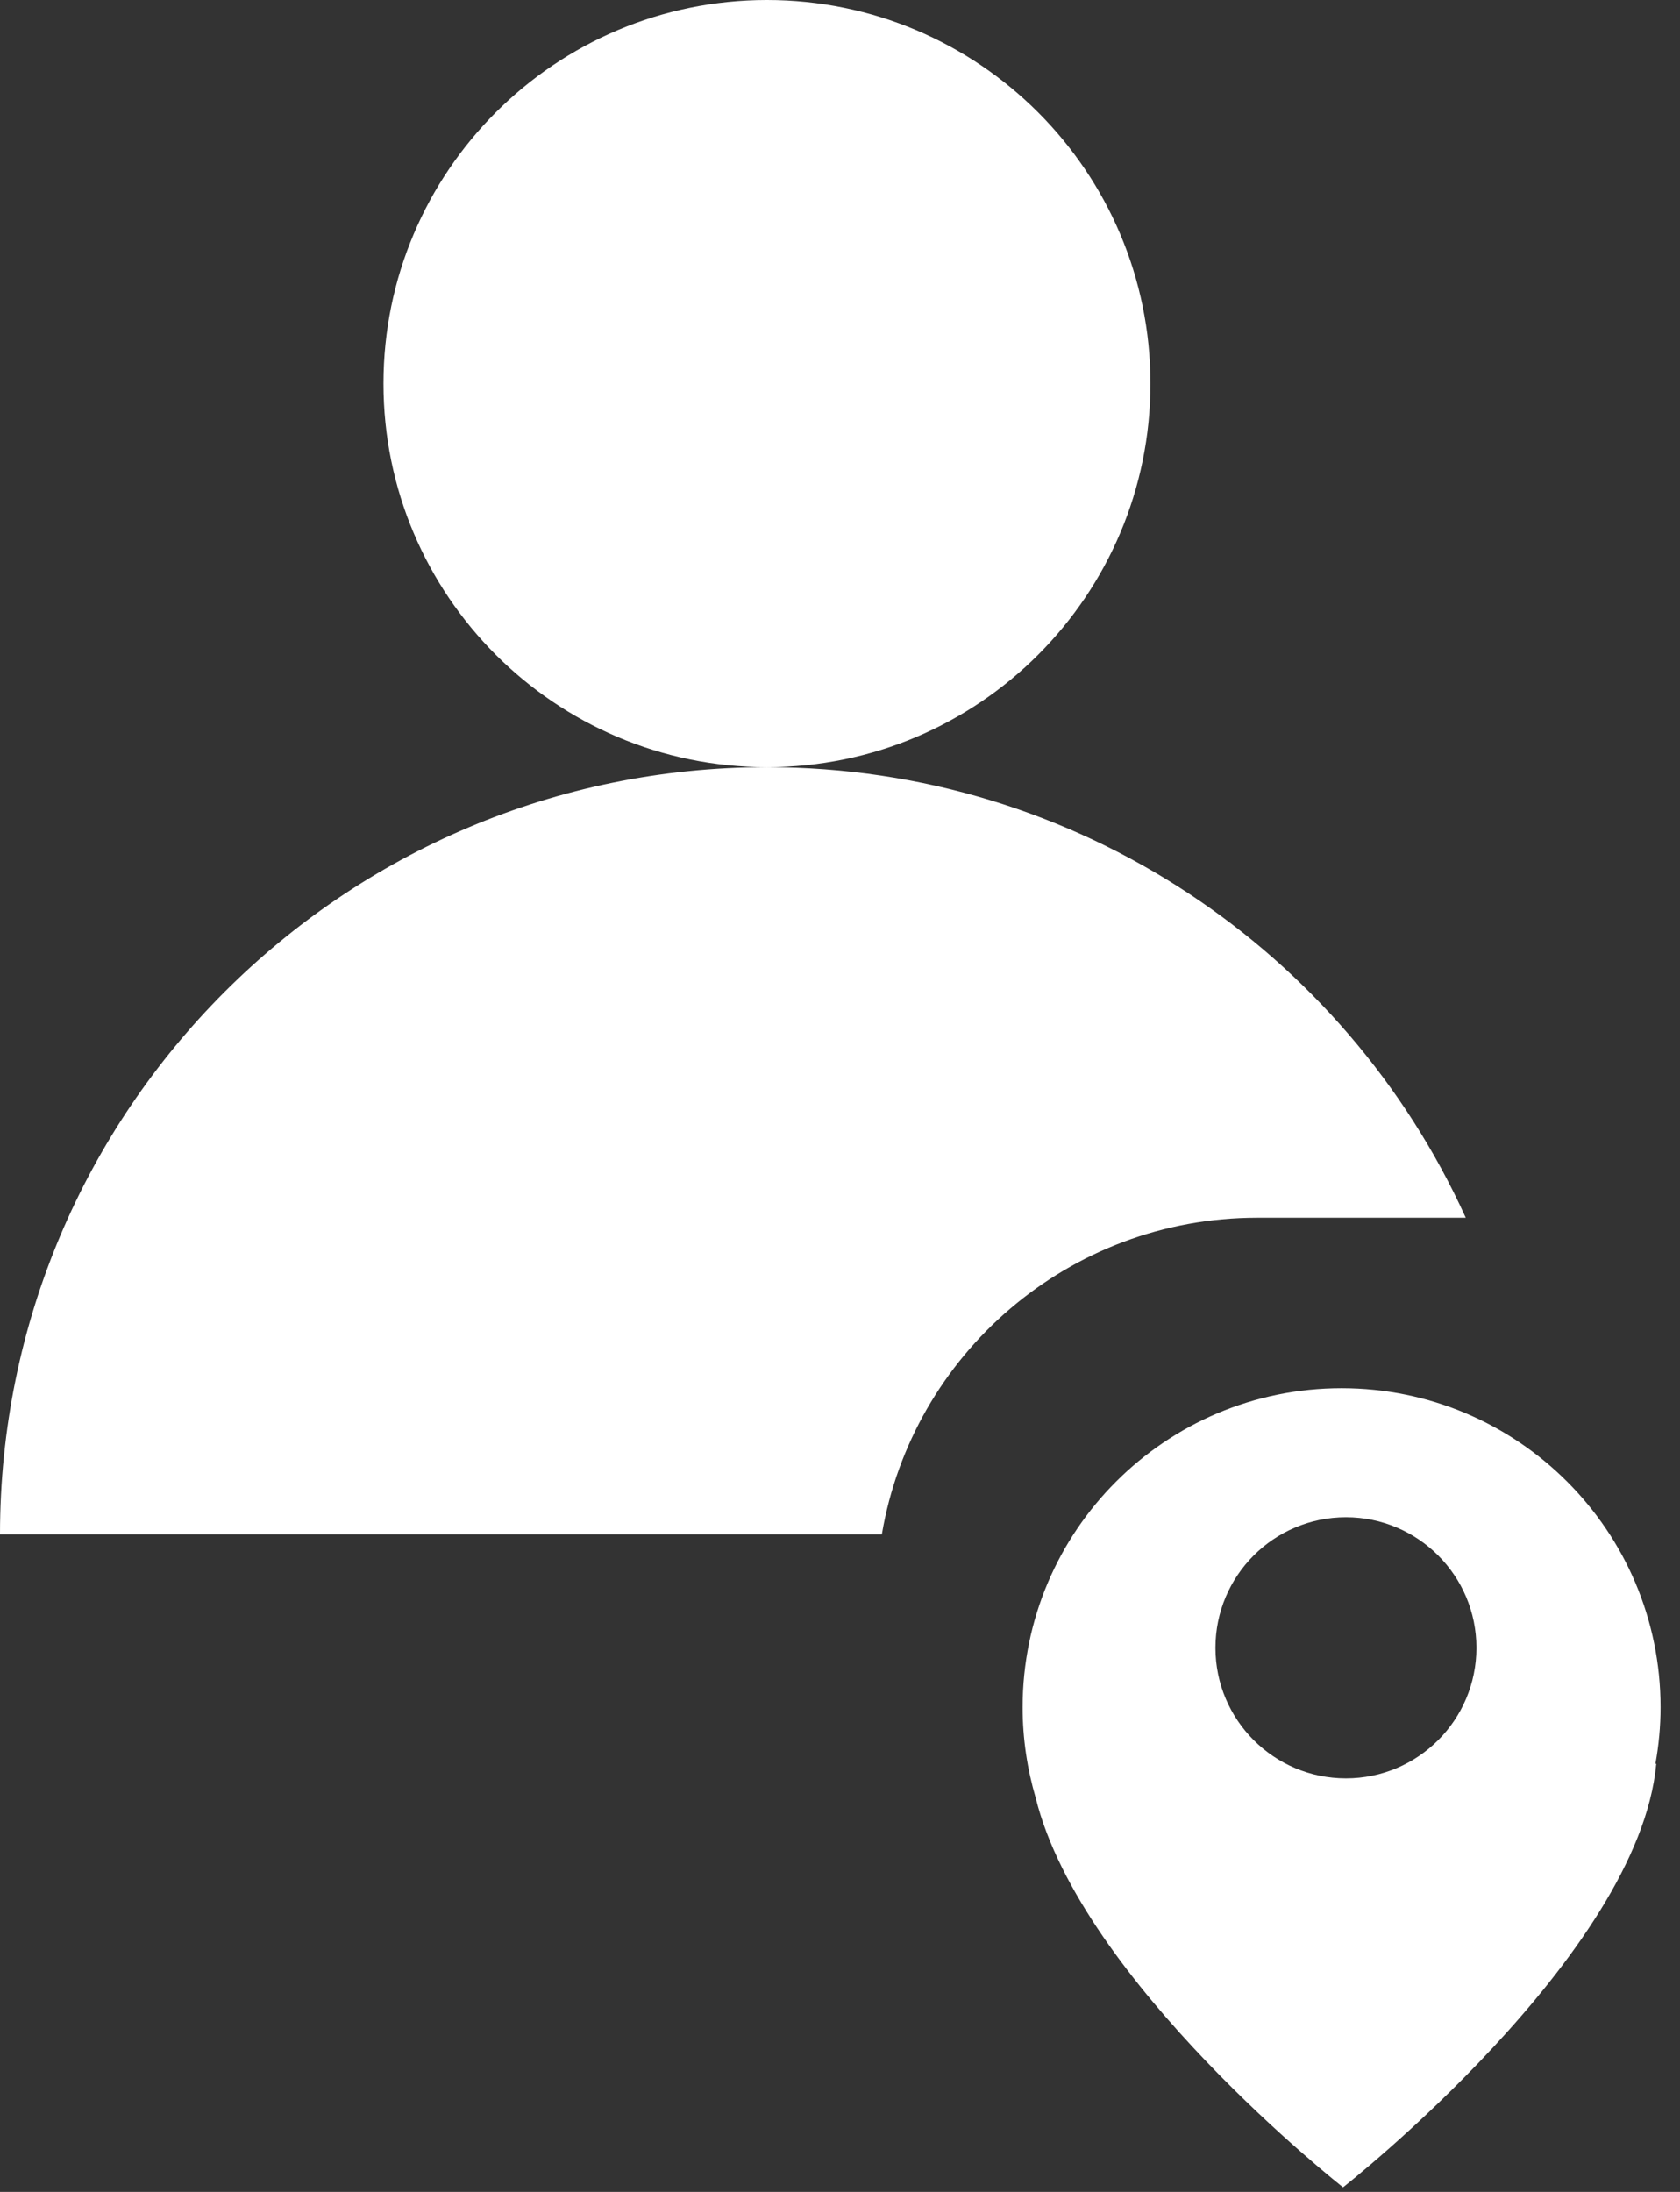 <?xml version="1.0" encoding="UTF-8"?>
<svg width="23px" height="30px" viewBox="0 0 23 30" version="1.1" xmlns="http://www.w3.org/2000/svg" xmlns:xlink="http://www.w3.org/1999/xlink">
    <rect x="0" y="0" width="23" height="30" fill="#333333" stroke="none"/>
    <!-- Generator: sketchtool 41.2 (35397) - http://www.bohemiancoding.com/sketch -->
    <title>43B8F61E-AEEF-40DD-9602-9AA45AA8103D</title>
    <desc>Created with sketchtool.</desc>
    <defs></defs>
    <g id="Page-1" stroke="none" stroke-width="1" fill="none" fill-rule="evenodd">
        <g id="Icons" transform="translate(-246, -256)" fill="#FFFFFF">
            <g id="visitantes-online" transform="translate(246, 256)">
                <path d="M20.067,16.667 C18.417,13.03 14.754,10.5 10.5,10.5 C4.701,10.5 0,15.201 0,21 L12.073,21 C12.49,18.54 14.631,16.667 17.21,16.667 L20.067,16.667 Z M10.5,10.5 C13.399,10.5 15.75,8.149 15.75,5.25 C15.75,2.351 13.399,0 10.5,0 C7.601,0 5.25,2.351 5.25,5.25 C5.25,8.149 7.601,10.5 10.5,10.5 Z" id="Combined-Shape"></path>
                <path d="M22.734,23.367 C22.734,20.955 20.779,19 18.367,19 C15.955,19 14,20.955 14,23.367 C14,23.799 14.064,24.215 14.18,24.61 C14.802,27.125 18.387,29.937 18.387,29.937 C18.387,29.937 22.436,26.762 22.675,24.141 L22.664,24.139 C22.709,23.889 22.734,23.631 22.734,23.367 Z M18.427,24.34 C17.44,24.34 16.64,23.54 16.64,22.553 C16.64,21.566 17.44,20.766 18.427,20.766 C19.413,20.766 20.213,21.566 20.213,22.553 C20.213,23.54 19.413,24.34 18.427,24.34 Z" id="Shape"></path>
            </g>
        </g>
    </g>
</svg>